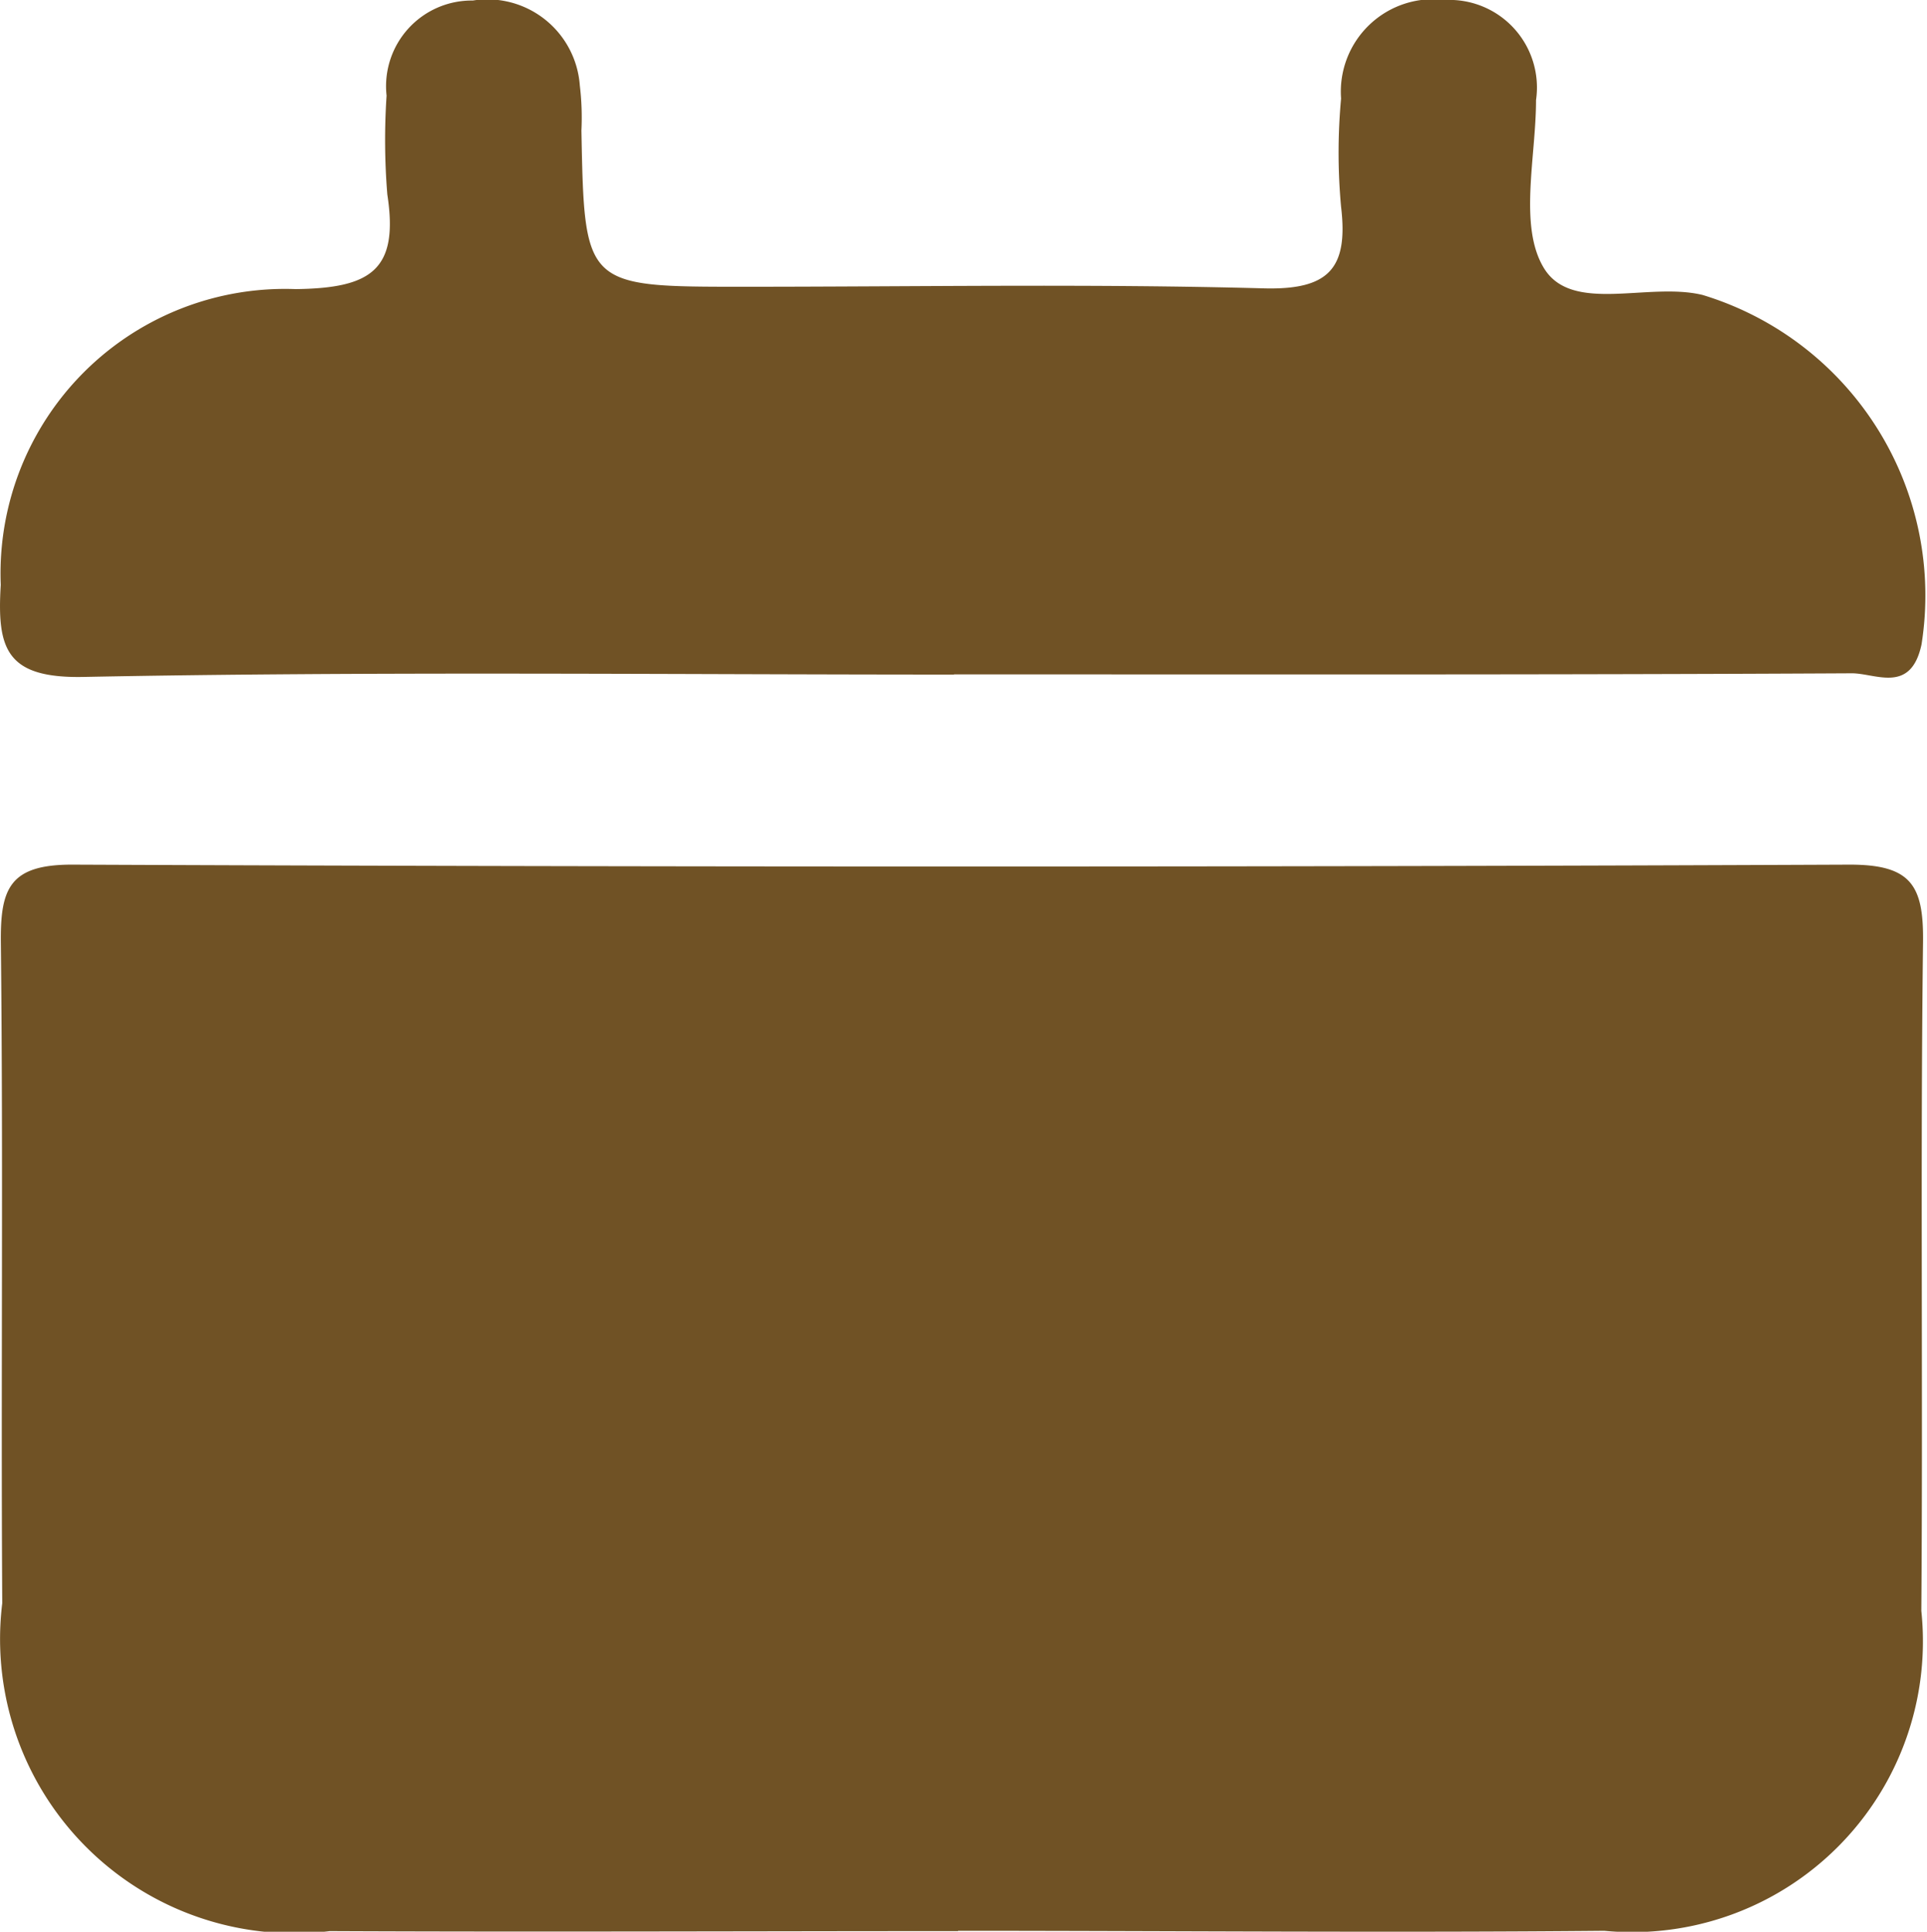 <svg id="Group_1019" data-name="Group 1019" xmlns="http://www.w3.org/2000/svg" xmlns:xlink="http://www.w3.org/1999/xlink" width="18" height="18.041" viewBox="0 0 18 18.041">
  <defs>
    <clipPath id="clip-path">
      <rect id="Rectangle_122" data-name="Rectangle 122" width="18" height="18.041" fill="#705225"/>
    </clipPath>
  </defs>
  <g id="Group_16" data-name="Group 16" clip-path="url(#clip-path)">
    <path id="Path_4007" data-name="Path 4007" d="M9,152.01c-1.956,0-3.912.009-5.867,0a2.748,2.748,0,0,1-3.059-3.062c-.013-2.054.01-4.109-.013-6.163-.006-.51.078-.737.671-.735q8.3.035,16.6,0c.573,0,.69.194.684.722-.026,2.082,0,4.165-.016,6.247a2.716,2.716,0,0,1-2.961,2.988c-2.011.019-4.023,0-6.035,0" transform="translate(-0.053 -133.975)" fill="#705225"/>
    <path id="Path_4008" data-name="Path 4008" d="M8.911,6.3C6.2,6.3,3.489,6.269.779,6.322c-.724.014-.808-.265-.772-.86A2.658,2.658,0,0,1,2.763,2.7c.7-.009.964-.176.855-.883A6.254,6.254,0,0,1,3.611.893.8.8,0,0,1,4.416.005a.866.866,0,0,1,1,.793,2.511,2.511,0,0,1,.015.421c.028,1.459.028,1.459,1.513,1.459,1.621,0,3.242-.029,4.862.015.608.016.789-.187.721-.761a5.493,5.493,0,0,1,0-1.012A.863.863,0,0,1,13.5,0a.818.818,0,0,1,.848.935c0,.534-.165,1.181.075,1.571.264.428.975.125,1.482.249a2.933,2.933,0,0,1,2.044,3.263c-.1.468-.431.268-.654.27-2.794.015-5.589.01-8.384.01" transform="translate(0 0)" fill="#705225"/>
  </g>
</svg>
